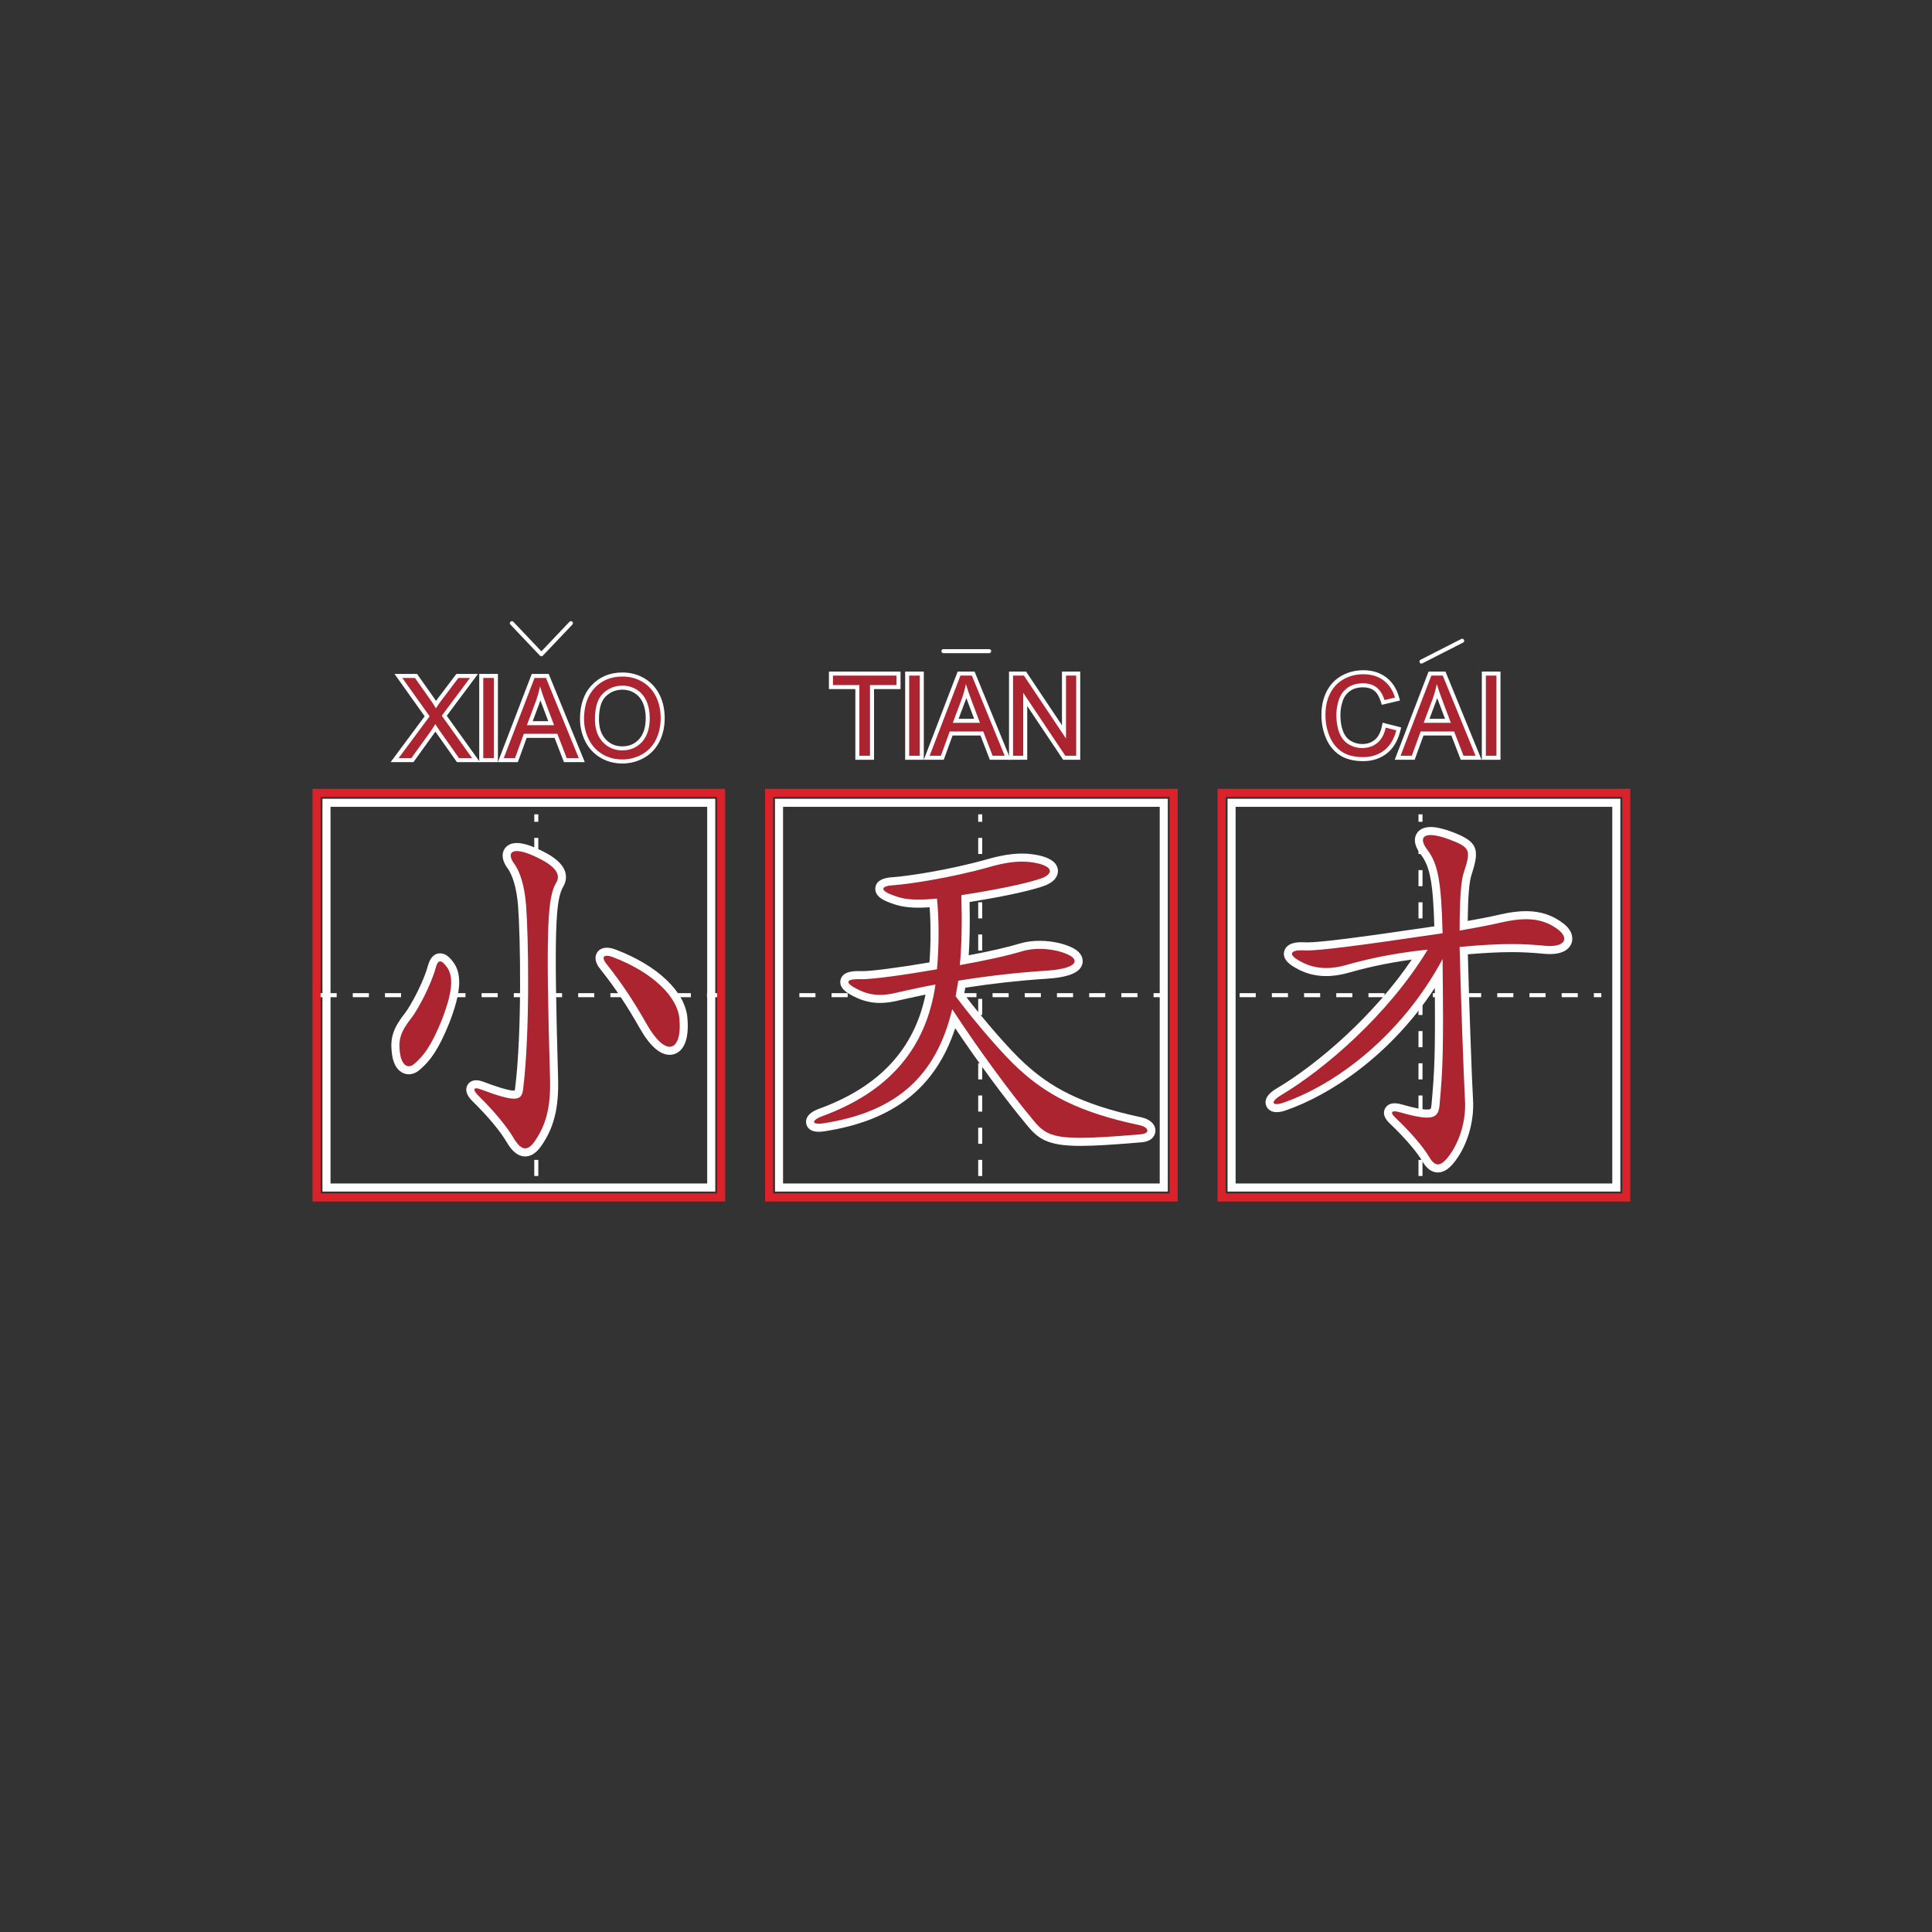 <?xml version="1.0" encoding="UTF-8" standalone="no"?>
<svg width="120px" height="120px" viewBox="0 0 120 120" version="1.1" xmlns="http://www.w3.org/2000/svg" xmlns:xlink="http://www.w3.org/1999/xlink" xmlns:sketch="http://www.bohemiancoding.com/sketch/ns">
    <rect x="0" y="0" width="120" height="120" fill="#333333" stroke="none"/>
    <!-- Generator: Sketch 3.3.2 (12043) - http://www.bohemiancoding.com/sketch -->
    <title>Mobile Portrait</title>
    <desc>Created with Sketch.</desc>
    <defs></defs>
    <g id="baby" stroke="none" stroke-width="1" fill="none" fill-rule="evenodd" sketch:type="MSPage">
        <g id="Mobile-Portrait" sketch:type="MSArtboardGroup">
            <g id="Imported-Layers" sketch:type="MSLayerGroup" transform="translate(19, 38)">
                <path d="M29.019,11.496 L53.65,11.496 L53.65,36.127 L29.019,36.127 L29.019,11.496 Z M28.519,36.627 L54.15,36.627 L54.15,10.996 L28.519,10.996 L28.519,36.627 Z" id="Fill-1" fill="#D9222A" sketch:type="MSShapeGroup"></path>
                <path d="M57.127,11.496 L81.76,11.496 L81.76,36.127 L57.127,36.127 L57.127,11.496 Z M56.627,36.627 L82.26,36.627 L82.26,10.996 L56.627,10.996 L56.627,36.627 Z" id="Fill-2" fill="#D9222A" sketch:type="MSShapeGroup"></path>
                <path d="M0.912,11.496 L25.543,11.496 L25.543,36.127 L0.912,36.127 L0.912,11.496 Z M0.412,36.627 L26.043,36.627 L26.043,10.996 L0.412,10.996 L0.412,36.627 Z" id="Fill-3" fill="#D9222A" sketch:type="MSShapeGroup"></path>
                <path d="M0.912,23.812 L25.543,23.812 M30.65,23.812 L53.115,23.812 M57.998,23.812 L80.461,23.812 M14.31,35.043 L14.31,12.579 M41.883,35.043 L41.883,12.579 M69.229,35.043 L69.229,12.579" id="Stroke-4" stroke="#FFFFFF" stroke-width="0.25" stroke-dasharray="1" sketch:type="MSShapeGroup"></path>
                <path d="M9.445,9.212 L8.153,7.383 C8.116,7.328 8.078,7.271 8.04,7.213 C7.981,7.308 7.935,7.377 7.904,7.422 L6.615,9.212 L5.512,9.212 L7.531,6.49 L5.746,3.983 L6.838,3.983 L7.778,5.312 C7.901,5.487 8.002,5.636 8.08,5.759 C8.167,5.627 8.265,5.492 8.372,5.354 L9.41,3.983 L10.438,3.983 L8.595,6.457 L10.567,9.212 L9.445,9.212" id="Fill-5" fill="#AB2430" sketch:type="MSShapeGroup"></path>
                <path d="M10.19,4.108 L8.44,6.455 L10.324,9.087 L9.51,9.087 L8.256,7.311 C8.186,7.209 8.113,7.098 8.039,6.978 C7.928,7.159 7.848,7.283 7.801,7.352 L6.551,9.087 L5.76,9.087 L7.686,6.492 L5.988,4.108 L6.773,4.108 L7.676,5.385 C7.863,5.65 7.998,5.853 8.076,5.996 C8.188,5.815 8.318,5.626 8.471,5.43 L9.473,4.108 L10.19,4.108 M10.688,3.858 L9.349,3.858 L9.273,3.957 L8.272,5.278 C8.206,5.363 8.143,5.448 8.082,5.534 C8.024,5.447 7.958,5.351 7.88,5.24 L6.977,3.964 L6.903,3.858 L5.504,3.858 L5.784,4.254 L7.377,6.489 L5.559,8.937 L5.263,9.337 L6.679,9.337 L6.754,9.233 L8.004,7.498 C8.015,7.481 8.027,7.462 8.042,7.44 C8.045,7.445 8.048,7.449 8.051,7.453 L9.306,9.231 L9.38,9.337 L10.811,9.337 L8.749,6.458 L10.688,3.858" id="Fill-6" fill="#FFFFFF" sketch:type="MSShapeGroup"></path>
                <path d="M10.891,3.983 L11.801,3.983 L11.801,9.212 L10.891,9.212 L10.891,3.983 Z" id="Fill-7" fill="#AB2430" sketch:type="MSShapeGroup"></path>
                <path d="M11.016,4.108 L11.676,4.108 L11.676,9.086 L11.016,9.086 L11.016,4.108 Z M10.766,9.337 L11.926,9.337 L11.926,3.858 L10.766,3.858 L10.766,9.337 Z" id="Fill-8" fill="#FFFFFF" sketch:type="MSShapeGroup"></path>
                <path d="M16.113,9.212 L15.531,7.704 L13.625,7.704 L13.076,9.212 L12.107,9.212 L14.115,3.983 L14.996,3.983 L17.136,9.212 L16.113,9.212 L16.113,9.212 Z M15.233,6.917 L14.777,5.708 C14.693,5.484 14.62,5.281 14.559,5.1 C14.51,5.278 14.453,5.454 14.391,5.625 L13.907,6.917 L15.233,6.917 L15.233,6.917 Z" id="Fill-9" fill="#AB2430" sketch:type="MSShapeGroup"></path>
                <path d="M14.912,4.108 L16.949,9.087 L16.199,9.087 L15.617,7.579 L13.537,7.579 L12.988,9.087 L12.289,9.087 L14.201,4.108 L14.912,4.108 L14.912,4.108 Z M13.727,7.042 L15.414,7.042 L14.895,5.664 C14.736,5.245 14.619,4.901 14.541,4.631 C14.477,4.951 14.389,5.267 14.273,5.582 L13.727,7.042 L13.727,7.042 Z M15.08,3.858 L14.029,3.858 L12.056,8.997 L11.925,9.337 L13.163,9.337 L13.224,9.173 L13.712,7.829 L15.445,7.829 L15.966,9.177 L16.027,9.337 L17.321,9.337 L17.181,8.992 L15.08,3.858 L15.08,3.858 Z M14.087,6.792 L14.508,5.67 C14.528,5.613 14.548,5.557 14.567,5.5 C14.597,5.581 14.628,5.666 14.66,5.752 L15.053,6.792 L14.087,6.792 L14.087,6.792 Z" id="Fill-10" fill="#FFFFFF" sketch:type="MSShapeGroup"></path>
                <path d="M19.656,9.297 C19.166,9.297 18.721,9.177 18.333,8.938 C17.944,8.7 17.647,8.371 17.448,7.96 C17.251,7.555 17.15,7.118 17.15,6.662 C17.15,5.806 17.386,5.124 17.851,4.636 C18.315,4.144 18.923,3.895 19.658,3.895 C20.141,3.895 20.58,4.012 20.965,4.242 C21.352,4.474 21.652,4.8 21.856,5.212 C22.058,5.618 22.16,6.087 22.16,6.603 C22.16,7.127 22.053,7.602 21.842,8.017 C21.627,8.434 21.319,8.756 20.924,8.973 C20.532,9.187 20.106,9.297 19.656,9.297 L19.656,9.297 Z M19.662,4.712 C19.23,4.712 18.854,4.862 18.543,5.159 C18.234,5.452 18.078,5.962 18.078,6.673 C18.078,7.235 18.23,7.684 18.529,8.005 C18.825,8.321 19.203,8.482 19.652,8.482 C20.11,8.482 20.491,8.32 20.782,8 C21.081,7.675 21.233,7.204 21.233,6.602 C21.233,6.219 21.166,5.878 21.036,5.591 C20.911,5.313 20.725,5.095 20.483,4.941 C20.238,4.789 19.963,4.712 19.662,4.712 L19.662,4.712 Z" id="Fill-11" fill="#AB2430" sketch:type="MSShapeGroup"></path>
                <path d="M19.658,4.021 C20.117,4.021 20.533,4.13 20.9,4.35 C21.27,4.569 21.551,4.876 21.744,5.267 C21.94,5.661 22.035,6.105 22.035,6.603 C22.035,7.109 21.934,7.561 21.731,7.96 C21.525,8.358 21.236,8.658 20.863,8.863 C20.49,9.068 20.088,9.172 19.656,9.172 C19.188,9.172 18.768,9.059 18.398,8.832 C18.029,8.605 17.75,8.297 17.561,7.905 C17.369,7.513 17.275,7.099 17.275,6.662 C17.275,5.836 17.496,5.189 17.941,4.722 C18.383,4.255 18.957,4.021 19.658,4.021 L19.658,4.021 Z M19.652,8.607 C20.147,8.607 20.557,8.434 20.875,8.084 C21.195,7.735 21.357,7.241 21.357,6.602 C21.357,6.196 21.287,5.842 21.15,5.539 C21.014,5.237 20.812,5.003 20.549,4.836 C20.285,4.671 19.99,4.587 19.662,4.587 C19.195,4.587 18.793,4.747 18.457,5.068 C18.121,5.388 17.953,5.923 17.953,6.673 C17.953,7.272 18.115,7.744 18.438,8.09 C18.76,8.434 19.166,8.607 19.652,8.607 L19.652,8.607 Z M19.658,3.77 C18.888,3.77 18.249,4.033 17.76,4.55 C17.273,5.061 17.025,5.772 17.025,6.662 C17.025,7.137 17.13,7.592 17.336,8.015 C17.545,8.447 17.858,8.794 18.268,9.045 C18.675,9.295 19.143,9.422 19.656,9.422 C20.127,9.422 20.574,9.308 20.983,9.082 C21.4,8.853 21.727,8.514 21.953,8.074 C22.174,7.642 22.285,7.146 22.285,6.603 C22.285,6.067 22.179,5.58 21.968,5.156 C21.754,4.723 21.438,4.378 21.028,4.135 C20.625,3.893 20.163,3.77 19.658,3.77 L19.658,3.77 Z M19.652,8.357 C19.233,8.357 18.896,8.214 18.62,7.919 C18.34,7.618 18.203,7.211 18.203,6.673 C18.203,5.997 18.347,5.519 18.629,5.25 C18.92,4.972 19.258,4.837 19.662,4.837 C19.942,4.837 20.19,4.906 20.416,5.048 C20.64,5.189 20.806,5.384 20.923,5.642 C21.045,5.914 21.107,6.236 21.107,6.602 C21.107,7.172 20.967,7.614 20.691,7.915 C20.42,8.213 20.08,8.357 19.652,8.357 L19.652,8.357 Z" id="Fill-12" fill="#FFFFFF" sketch:type="MSShapeGroup"></path>
                <path d="M12.793,0.706 L14.627,2.637 M14.627,2.637 L16.461,0.706" id="Stroke-13" stroke="#FFFFFF" stroke-width="0.25" stroke-linecap="round" sketch:type="MSShapeGroup"></path>
                <path d="M34.252,9.066 L34.252,4.676 L32.611,4.676 L32.611,3.838 L36.809,3.838 L36.809,4.676 L35.162,4.676 L35.162,9.066 L34.252,9.066" id="Fill-14" fill="#AB2430" sketch:type="MSShapeGroup"></path>
                <path d="M36.684,3.963 L36.684,4.551 L35.037,4.551 L35.037,8.941 L34.377,8.941 L34.377,4.551 L32.736,4.551 L32.736,3.963 L36.684,3.963 M36.934,3.713 L32.486,3.713 L32.486,4.801 L34.127,4.801 L34.127,9.191 L35.287,9.191 L35.287,4.801 L36.934,4.801 L36.934,3.713" id="Fill-15" fill="#FFFFFF" sketch:type="MSShapeGroup"></path>
                <path d="M37.346,3.838 L38.254,3.838 L38.254,9.067 L37.346,9.067 L37.346,3.838 Z" id="Fill-16" fill="#AB2430" sketch:type="MSShapeGroup"></path>
                <path d="M37.471,3.963 L38.129,3.963 L38.129,8.941 L37.471,8.941 L37.471,3.963 Z M37.221,9.191 L38.379,9.191 L38.379,3.712 L37.221,3.712 L37.221,9.191 Z" id="Fill-17" fill="#FFFFFF" sketch:type="MSShapeGroup"></path>
                <path d="M42.566,9.066 L41.986,7.559 L40.078,7.559 L39.529,9.066 L38.561,9.066 L40.568,3.838 L41.449,3.838 L43.589,9.066 L42.566,9.066 L42.566,9.066 Z M41.687,6.771 L41.231,5.562 C41.147,5.339 41.073,5.136 41.012,4.954 C40.963,5.134 40.906,5.31 40.844,5.48 L40.36,6.771 L41.687,6.771 L41.687,6.771 Z" id="Fill-18" fill="#AB2430" sketch:type="MSShapeGroup"></path>
                <path d="M41.365,3.963 L43.402,8.941 L42.652,8.941 L42.072,7.434 L39.99,7.434 L39.441,8.941 L38.742,8.941 L40.654,3.963 L41.365,3.963 L41.365,3.963 Z M40.18,6.896 L41.867,6.896 L41.348,5.519 C41.19,5.1 41.072,4.756 40.994,4.486 C40.93,4.806 40.842,5.123 40.727,5.437 L40.18,6.896 L40.18,6.896 Z M41.533,3.713 L40.482,3.713 L38.509,8.852 L38.378,9.191 L39.616,9.191 L39.677,9.027 L40.165,7.684 L41.9,7.684 L42.481,9.191 L43.774,9.191 L43.634,8.847 L41.533,3.713 L41.533,3.713 Z M40.54,6.646 L40.961,5.525 C40.981,5.469 41.001,5.412 41.021,5.355 C41.05,5.436 41.081,5.521 41.113,5.607 L41.506,6.646 L40.54,6.646 L40.54,6.646 Z" id="Fill-19" fill="#FFFFFF" sketch:type="MSShapeGroup"></path>
                <path d="M47.102,9.066 L44.678,5.442 L44.678,9.066 L43.797,9.066 L43.797,3.838 L44.664,3.838 L47.086,7.46 L47.086,3.838 L47.969,3.838 L47.969,9.066 L47.102,9.066" id="Fill-20" fill="#AB2430" sketch:type="MSShapeGroup"></path>
                <path d="M47.844,3.963 L47.844,8.941 L47.168,8.941 L44.553,5.03 L44.553,8.941 L43.922,8.941 L43.922,3.963 L44.598,3.963 L47.211,7.872 L47.211,3.963 L47.844,3.963 M48.094,3.713 L46.961,3.713 L46.961,7.048 L44.806,3.824 L44.732,3.713 L43.672,3.713 L43.672,9.191 L44.803,9.191 L44.803,5.853 L46.96,9.08 L47.034,9.191 L48.094,9.191 L48.094,3.713" id="Fill-21" fill="#FFFFFF" sketch:type="MSShapeGroup"></path>
                <path d="M39.598,2.444 L42.438,2.444" id="Stroke-22" stroke="#FFFFFF" stroke-width="0.25" stroke-linecap="round" sketch:type="MSShapeGroup"></path>
                <path d="M65.666,9.151 C65.108,9.151 64.645,9.034 64.287,8.803 C63.932,8.572 63.658,8.234 63.475,7.799 C63.293,7.371 63.201,6.905 63.201,6.415 C63.201,5.88 63.306,5.403 63.512,5.001 C63.723,4.593 64.024,4.28 64.409,4.07 C64.792,3.86 65.218,3.754 65.676,3.754 C66.201,3.754 66.649,3.89 67.007,4.158 C67.369,4.429 67.623,4.81 67.763,5.293 L67.799,5.42 L66.91,5.629 L66.875,5.519 C66.769,5.185 66.614,4.939 66.417,4.789 C66.22,4.642 65.965,4.566 65.662,4.566 C65.307,4.566 65.009,4.651 64.776,4.818 C64.542,4.986 64.375,5.214 64.28,5.495 C64.18,5.79 64.129,6.099 64.129,6.411 C64.129,6.817 64.189,7.175 64.308,7.475 C64.42,7.763 64.596,7.98 64.83,8.121 C65.069,8.265 65.332,8.338 65.611,8.338 C65.948,8.338 66.236,8.24 66.469,8.047 C66.702,7.853 66.862,7.558 66.946,7.169 L66.974,7.042 L67.878,7.271 L67.848,7.393 C67.704,7.96 67.44,8.398 67.06,8.698 C66.68,8.999 66.21,9.151 65.666,9.151" id="Fill-23" fill="#AB2430" sketch:type="MSShapeGroup"></path>
                <path d="M65.676,3.879 C66.174,3.879 66.594,4.005 66.932,4.258 C67.271,4.512 67.51,4.868 67.643,5.328 L66.994,5.48 C66.879,5.119 66.711,4.855 66.492,4.689 C66.272,4.524 65.994,4.441 65.662,4.441 C65.279,4.441 64.959,4.533 64.703,4.717 C64.447,4.9 64.266,5.147 64.162,5.455 C64.057,5.765 64.004,6.083 64.004,6.411 C64.004,6.836 64.066,7.205 64.191,7.52 C64.314,7.836 64.506,8.072 64.766,8.228 C65.025,8.385 65.309,8.463 65.611,8.463 C65.981,8.463 66.293,8.355 66.549,8.143 C66.805,7.931 66.979,7.614 67.068,7.195 L67.727,7.362 C67.59,7.903 67.342,8.316 66.982,8.6 C66.623,8.884 66.186,9.026 65.666,9.026 C65.129,9.026 64.693,8.917 64.356,8.698 C64.02,8.48 63.764,8.163 63.59,7.75 C63.414,7.336 63.326,6.891 63.326,6.415 C63.326,5.896 63.426,5.443 63.623,5.058 C63.822,4.672 64.104,4.379 64.469,4.18 C64.836,3.978 65.238,3.879 65.676,3.879 M65.676,3.629 C65.196,3.629 64.75,3.74 64.349,3.961 C63.942,4.183 63.623,4.513 63.4,4.943 C63.186,5.364 63.076,5.859 63.076,6.415 C63.076,6.923 63.172,7.404 63.359,7.848 C63.553,8.307 63.842,8.663 64.22,8.908 C64.597,9.152 65.084,9.276 65.666,9.276 C66.239,9.276 66.734,9.114 67.138,8.796 C67.539,8.479 67.818,8.018 67.969,7.424 L68.03,7.182 L67.788,7.12 L67.13,6.953 L66.878,6.889 L66.824,7.142 C66.746,7.504 66.601,7.775 66.39,7.95 C66.177,8.127 65.922,8.213 65.611,8.213 C65.355,8.213 65.113,8.146 64.895,8.015 C64.682,7.887 64.527,7.695 64.424,7.43 C64.311,7.144 64.254,6.802 64.254,6.411 C64.254,6.112 64.303,5.817 64.399,5.535 C64.485,5.279 64.637,5.072 64.849,4.92 C65.061,4.769 65.334,4.691 65.662,4.691 C65.938,4.691 66.166,4.758 66.343,4.89 C66.518,5.022 66.657,5.247 66.756,5.557 L66.826,5.776 L67.051,5.724 L67.699,5.571 L67.956,5.512 L67.883,5.259 C67.735,4.749 67.466,4.345 67.081,4.058 C66.701,3.773 66.229,3.629 65.676,3.629" id="Fill-24" fill="#FFFFFF" sketch:type="MSShapeGroup"></path>
                <path d="M71.814,9.066 L71.234,7.559 L69.326,7.559 L68.779,9.066 L67.811,9.066 L69.816,3.838 L70.697,3.838 L72.837,9.066 L71.814,9.066 L71.814,9.066 Z M70.935,6.771 L70.479,5.562 C70.395,5.339 70.321,5.137 70.26,4.956 C70.212,5.131 70.156,5.307 70.092,5.48 L69.608,6.771 L70.935,6.771 L70.935,6.771 Z" id="Fill-25" fill="#AB2430" sketch:type="MSShapeGroup"></path>
                <path d="M70.613,3.963 L72.65,8.941 L71.9,8.941 L71.32,7.434 L69.238,7.434 L68.691,8.941 L67.992,8.941 L69.902,3.963 L70.613,3.963 L70.613,3.963 Z M69.428,6.896 L71.115,6.896 L70.596,5.519 C70.438,5.1 70.32,4.756 70.242,4.486 C70.18,4.806 70.09,5.123 69.975,5.437 L69.428,6.896 L69.428,6.896 Z M70.781,3.713 L69.731,3.713 L69.669,3.873 L67.759,8.852 L67.629,9.191 L68.867,9.191 L68.927,9.026 L69.414,7.684 L71.149,7.684 L71.667,9.031 L71.729,9.191 L73.022,9.191 L72.882,8.847 L70.781,3.713 L70.781,3.713 Z M69.788,6.646 L70.209,5.525 C70.23,5.469 70.249,5.412 70.269,5.355 C70.298,5.436 70.329,5.521 70.361,5.607 L70.754,6.646 L69.788,6.646 L69.788,6.646 Z" id="Fill-26" fill="#FFFFFF" sketch:type="MSShapeGroup"></path>
                <path d="M73.164,3.838 L74.072,3.838 L74.072,9.067 L73.164,9.067 L73.164,3.838 Z" id="Fill-27" fill="#AB2430" sketch:type="MSShapeGroup"></path>
                <path d="M73.289,3.963 L73.947,3.963 L73.947,8.941 L73.289,8.941 L73.289,3.963 Z M73.039,9.191 L74.197,9.191 L74.197,3.712 L73.039,3.712 L73.039,9.191 Z" id="Fill-28" fill="#FFFFFF" sketch:type="MSShapeGroup"></path>
                <path d="M69.289,3.09 L71.818,1.8" id="Stroke-29" stroke="#FFFFFF" stroke-width="0.25" stroke-linecap="round" sketch:type="MSShapeGroup"></path>
                <path d="M1.529,12.113 L24.925,12.113 L24.925,35.509 L1.529,35.509 L1.529,12.113 Z M1.029,36.01 L25.426,36.01 L25.426,11.613 L1.029,11.613 L1.029,36.01 Z" id="Fill-30" fill="#FFFFFF" sketch:type="MSShapeGroup"></path>
                <path d="M29.637,12.113 L53.033,12.113 L53.033,35.509 L29.637,35.509 L29.637,12.113 Z M29.137,36.01 L53.533,36.01 L53.533,11.613 L29.137,11.613 L29.137,36.01 Z" id="Fill-31" fill="#FFFFFF" sketch:type="MSShapeGroup"></path>
                <path d="M57.746,12.113 L81.142,12.113 L81.142,35.509 L57.746,35.509 L57.746,12.113 Z M57.246,36.01 L81.643,36.01 L81.643,11.613 L57.246,11.613 L57.246,36.01 Z" id="Fill-32" fill="#FFFFFF" sketch:type="MSShapeGroup"></path>
                <path d="M13.62,33.579 C13.201,33.579 12.898,33.16 12.705,32.845 C12.291,32.129 11.485,31.159 10.548,30.247 C10.258,29.956 10.16,29.735 10.237,29.55 C10.263,29.488 10.347,29.346 10.577,29.346 C10.691,29.346 10.84,29.383 11.028,29.458 C12.009,29.825 12.594,29.99 12.92,29.99 C13.135,29.99 13.198,29.949 13.238,29.656 C13.682,26.161 13.571,20.078 13.427,18.252 C13.339,17.126 13.08,16.234 12.699,15.742 C12.41,15.317 12.448,15.048 12.529,14.894 C12.598,14.766 12.752,14.612 13.1,14.612 C13.44,14.612 13.917,14.762 14.519,15.057 C15.293,15.429 15.733,15.811 15.863,16.223 C15.937,16.453 15.909,16.692 15.784,16.915 C15.258,17.783 15.139,19.559 15.414,28.975 C15.463,30.757 15.177,31.929 14.425,33.02 C14.255,33.262 13.988,33.579 13.62,33.579 L13.62,33.579 Z M6.392,28.476 C5.967,28.476 5.666,28.066 5.586,27.381 C5.481,26.479 5.662,25.95 6.394,25.022 C6.775,24.509 7.542,23.062 7.815,22.064 C7.859,21.901 7.978,21.463 8.338,21.463 C8.545,21.463 8.74,21.612 8.99,21.962 C9.445,22.647 9.354,23.677 8.689,25.41 C8.016,27.085 7.512,27.737 6.917,28.248 C6.751,28.397 6.572,28.476 6.392,28.476 L6.392,28.476 Z M22.596,27.266 C22.087,27.266 21.517,26.734 20.946,25.727 C20.15,24.322 19.399,23.195 18.511,22.075 C18.354,21.885 18.154,21.597 18.275,21.34 C18.315,21.255 18.423,21.113 18.69,21.113 C18.821,21.113 18.977,21.146 19.151,21.214 C21.62,22.15 23.307,23.726 23.446,25.227 C23.523,26.086 23.409,26.709 23.115,27.03 C22.975,27.184 22.795,27.266 22.596,27.266 L22.596,27.266 Z" id="Fill-33" fill="#AB2430" sketch:type="MSShapeGroup"></path>
                <path d="M13.1,14.861 C13.373,14.861 13.803,14.983 14.408,15.281 C15.684,15.895 15.777,16.416 15.566,16.793 C15.022,17.69 14.881,19.297 15.164,28.981 C15.211,30.683 14.951,31.815 14.219,32.879 C14.009,33.176 13.815,33.329 13.619,33.329 C13.397,33.329 13.171,33.129 12.918,32.715 C12.494,31.981 11.668,30.988 10.723,30.068 C10.45,29.795 10.375,29.596 10.577,29.596 C10.654,29.596 10.773,29.625 10.935,29.69 C11.942,30.067 12.55,30.24 12.92,30.24 C13.315,30.24 13.438,30.044 13.486,29.69 C13.935,26.148 13.819,20.03 13.676,18.232 C13.58,17.006 13.299,16.108 12.896,15.589 C12.619,15.18 12.656,14.861 13.1,14.861 L13.1,14.861 Z M18.69,21.363 C18.789,21.363 18.918,21.392 19.063,21.447 C21.613,22.415 23.076,23.949 23.197,25.25 C23.3,26.382 23.044,27.016 22.596,27.016 C22.222,27.016 21.712,26.572 21.164,25.604 C20.361,24.186 19.606,23.053 18.707,21.92 C18.389,21.534 18.451,21.363 18.69,21.363 L18.69,21.363 Z M8.338,21.713 C8.45,21.713 8.594,21.837 8.787,22.107 C9.211,22.746 9.045,23.784 8.455,25.32 C7.772,27.021 7.273,27.612 6.754,28.059 C6.629,28.171 6.506,28.226 6.392,28.226 C6.119,28.226 5.9,27.916 5.834,27.351 C5.74,26.548 5.881,26.076 6.59,25.177 C6.992,24.637 7.772,23.17 8.057,22.131 C8.129,21.861 8.215,21.713 8.338,21.713 L8.338,21.713 Z M13.1,14.361 L13.1,14.361 C12.602,14.361 12.391,14.622 12.309,14.777 C12.195,14.991 12.133,15.354 12.482,15.869 C12.854,16.35 13.093,17.193 13.178,18.271 C13.321,20.09 13.432,26.146 12.99,29.628 C12.983,29.681 12.975,29.716 12.969,29.738 C12.956,29.739 12.94,29.74 12.92,29.74 C12.538,29.74 11.705,29.444 11.111,29.223 C10.899,29.137 10.727,29.096 10.577,29.096 C10.266,29.096 10.078,29.28 10.006,29.453 C9.829,29.881 10.221,30.273 10.369,30.422 C11.296,31.324 12.085,32.272 12.486,32.965 C12.715,33.342 13.075,33.829 13.619,33.829 C14.16,33.829 14.512,33.331 14.627,33.167 C15.415,32.023 15.715,30.808 15.664,28.968 C15.393,19.686 15.508,17.852 15.994,17.053 C16.162,16.753 16.196,16.445 16.102,16.147 C15.949,15.666 15.467,15.235 14.625,14.831 C13.984,14.516 13.484,14.361 13.1,14.361 L13.1,14.361 Z M18.69,20.863 L18.69,20.863 C18.27,20.863 18.102,21.122 18.05,21.233 C17.847,21.664 18.204,22.096 18.321,22.238 C19.195,23.34 19.94,24.457 20.729,25.851 C21.354,26.956 21.983,27.516 22.596,27.516 C22.863,27.516 23.113,27.403 23.3,27.199 C23.648,26.819 23.78,26.148 23.695,25.205 C23.544,23.584 21.837,21.965 19.24,20.979 C19.037,20.902 18.852,20.863 18.69,20.863 L18.69,20.863 Z M8.338,21.213 L8.338,21.213 C7.971,21.213 7.714,21.479 7.574,22.001 C7.309,22.969 6.565,24.374 6.189,24.878 C5.425,25.847 5.225,26.44 5.337,27.409 C5.481,28.631 6.181,28.726 6.392,28.726 C6.56,28.726 6.817,28.674 7.088,28.431 C7.703,27.902 8.229,27.225 8.919,25.507 C9.62,23.682 9.704,22.585 9.204,21.831 C8.981,21.518 8.712,21.213 8.338,21.213 L8.338,21.213 Z" id="Fill-34" fill="#FFFFFF" sketch:type="MSShapeGroup"></path>
                <path d="M48.103,32.923 C46.141,32.923 45.623,32.533 44.91,31.645 C43.516,29.965 41.757,27.567 40.244,25.291 C39.123,29.252 36.612,31.335 32.175,32.018 C32.043,32.038 31.935,32.046 31.846,32.046 C31.457,32.046 31.345,31.88 31.319,31.74 C31.277,31.499 31.494,31.276 31.933,31.113 C35.908,29.669 38.158,27.163 38.801,23.461 C38.207,23.574 37.673,23.692 37.244,23.788 L36.889,23.866 C36.432,23.985 36.025,24.045 35.658,24.045 C35.145,24.045 34.674,23.93 34.176,23.682 C33.755,23.472 33.377,23.234 33.451,22.917 C33.524,22.608 33.946,22.566 34.349,22.566 C34.349,22.566 34.485,22.568 34.487,22.568 C35.18,22.568 36.971,22.333 38.965,21.991 C39.071,20.686 39.073,19.258 38.972,18.084 C38.62,18.114 38.317,18.128 38.051,18.128 C37.401,18.128 36.913,18.046 36.416,17.854 C36.023,17.717 35.569,17.511 35.618,17.16 C35.666,16.82 36.126,16.755 36.468,16.734 C37.315,16.673 39.883,16.316 42.391,15.609 C43.195,15.379 43.878,15.267 44.479,15.267 C44.85,15.267 45.204,15.309 45.564,15.394 C46.143,15.54 46.442,15.771 46.459,16.081 C46.47,16.285 46.356,16.575 45.756,16.794 C44.71,17.159 42.639,17.553 40.967,17.812 C41.005,19.334 40.98,20.645 40.896,21.641 C42.444,21.353 43.644,21.081 44.464,20.83 C44.798,20.734 45.169,20.686 45.57,20.686 C46.237,20.686 46.933,20.825 47.431,21.058 C47.987,21.31 48.022,21.617 47.991,21.777 C47.909,22.22 47.225,22.472 45.898,22.549 C44.249,22.654 42.425,22.86 40.74,23.131 C40.722,23.237 40.639,23.691 40.619,23.815 C41.87,25.473 43.537,27.389 44.445,28.209 C46.031,29.667 47.896,30.809 51.841,31.645 C52.27,31.735 52.534,31.975 52.515,32.252 C52.506,32.374 52.424,32.664 51.852,32.704 C50.053,32.857 48.93,32.923 48.103,32.923" id="Fill-35" fill="#AB2430" sketch:type="MSShapeGroup"></path>
                <path d="M44.479,15.517 C44.856,15.517 45.189,15.561 45.506,15.638 C46.451,15.876 46.381,16.3 45.67,16.56 C44.654,16.914 42.578,17.315 40.711,17.599 C40.758,19.252 40.736,20.811 40.615,21.946 C42.057,21.685 43.523,21.38 44.537,21.069 C44.858,20.978 45.213,20.935 45.57,20.935 C46.217,20.935 46.869,21.071 47.324,21.284 C48.104,21.637 47.914,22.182 45.883,22.299 C44.018,22.419 42.106,22.653 40.522,22.913 C40.473,23.244 40.404,23.553 40.356,23.882 C41.561,25.487 43.309,27.518 44.277,28.394 C46.025,30.001 48.008,31.088 51.789,31.889 C52.356,32.01 52.473,32.41 51.834,32.455 C50.168,32.597 48.979,32.673 48.103,32.673 C46.197,32.673 45.768,32.313 45.105,31.488 C43.733,29.834 41.844,27.283 40.144,24.685 C39.152,28.796 36.742,31.062 32.137,31.771 C32.021,31.788 31.925,31.796 31.846,31.796 C31.378,31.796 31.535,31.528 32.019,31.348 C36.244,29.812 38.535,27.095 39.104,23.15 C38.184,23.315 37.379,23.504 36.836,23.622 C36.389,23.738 36.006,23.795 35.658,23.795 C35.16,23.795 34.732,23.68 34.287,23.458 C33.432,23.031 33.541,22.816 34.349,22.816 C34.389,22.816 34.431,22.817 34.475,22.818 C34.5,22.819 34.528,22.82 34.56,22.82 C35.221,22.82 37.121,22.565 39.197,22.205 C39.34,20.622 39.319,18.994 39.197,17.812 C38.746,17.857 38.371,17.878 38.051,17.878 C37.365,17.878 36.925,17.783 36.506,17.621 C35.633,17.315 35.678,17.031 36.482,16.984 C37.449,16.914 40.025,16.536 42.459,15.85 C43.285,15.612 43.929,15.517 44.479,15.517 M44.479,15.017 C43.854,15.017 43.148,15.132 42.321,15.369 C39.834,16.07 37.289,16.425 36.446,16.485 C36.206,16.5 35.452,16.544 35.371,17.125 C35.287,17.724 36.053,17.992 36.341,18.093 C36.854,18.291 37.369,18.378 38.051,18.378 C38.261,18.378 38.49,18.369 38.742,18.353 C38.818,19.403 38.815,20.63 38.731,21.777 C36.821,22.101 35.139,22.32 34.56,22.32 L34.497,22.318 L34.349,22.316 C34.046,22.316 33.336,22.316 33.208,22.859 C33.078,23.413 33.719,23.733 34.063,23.905 C34.598,24.171 35.105,24.295 35.658,24.295 C36.047,24.295 36.474,24.232 36.962,24.105 L37.299,24.032 C37.644,23.955 38.044,23.866 38.486,23.777 C37.778,27.187 35.601,29.515 31.849,30.878 C31.083,31.163 31.035,31.568 31.074,31.784 C31.102,31.938 31.232,32.296 31.846,32.296 C31.944,32.296 32.065,32.287 32.209,32.267 C36.505,31.604 39.111,29.56 40.329,25.867 C41.777,28.016 43.408,30.226 44.721,31.808 C45.463,32.733 46.041,33.173 48.103,33.173 C48.937,33.173 50.066,33.107 51.876,32.953 C52.658,32.898 52.754,32.416 52.764,32.269 C52.793,31.86 52.451,31.519 51.894,31.399 C48.003,30.576 46.171,29.455 44.615,28.026 C43.746,27.239 42.102,25.353 40.883,23.751 C40.898,23.664 40.914,23.578 40.93,23.492 C40.939,23.445 40.947,23.397 40.955,23.35 C42.583,23.095 44.33,22.9 45.915,22.798 C47.391,22.713 48.13,22.403 48.237,21.823 C48.272,21.636 48.272,21.164 47.53,20.828 C47.008,20.584 46.273,20.436 45.57,20.436 C45.146,20.436 44.751,20.487 44.398,20.589 C43.638,20.822 42.555,21.072 41.169,21.335 C41.231,20.429 41.249,19.305 41.222,18.025 C42.353,17.845 44.632,17.451 45.835,17.031 C46.624,16.743 46.721,16.305 46.709,16.068 C46.687,15.636 46.322,15.328 45.628,15.152 C45.243,15.061 44.869,15.017 44.479,15.017" id="Fill-36" fill="#FFFFFF" sketch:type="MSShapeGroup"></path>
                <path d="M70.311,34.573 C69.932,34.573 69.685,34.22 69.531,33.954 C69.178,33.358 68.398,32.456 67.498,31.602 C67.342,31.457 67.141,31.234 67.233,30.998 C67.266,30.915 67.359,30.776 67.621,30.776 C67.734,30.776 67.873,30.801 68.045,30.852 C68.792,31.066 69.295,31.166 69.628,31.166 C70.018,31.166 70.122,31.064 70.161,30.644 C70.362,28.442 70.411,27.323 70.36,22.501 C67.637,27.065 63.67,29.74 60.757,30.739 C60.58,30.799 60.426,30.828 60.298,30.828 C59.978,30.828 59.892,30.642 59.869,30.561 C59.804,30.325 59.987,30.08 60.43,29.814 C63.132,28.211 66.828,24.985 69.193,21.287 C67.14,21.531 65.697,21.892 64.549,22.216 C64.134,22.323 63.74,22.376 63.373,22.376 C62.718,22.376 62.127,22.215 61.566,21.883 C61.409,21.798 60.911,21.525 61.007,21.148 C61.071,20.899 61.348,20.773 61.831,20.773 C61.889,20.773 62.118,20.784 62.182,20.784 C63.03,20.784 65.401,20.484 70.345,19.752 C70.271,16.845 70.069,15.756 69.478,14.964 C69.156,14.552 69.057,14.207 69.185,13.944 C69.258,13.795 69.434,13.617 69.859,13.617 C70.171,13.617 70.583,13.711 71.085,13.896 C72.539,14.45 72.669,14.737 72.157,16.265 C72,16.74 71.919,17.801 71.911,19.501 L72.099,19.467 C72.772,19.346 73.535,19.208 74.251,19.04 C74.836,18.907 75.338,18.843 75.785,18.843 C76.628,18.843 77.338,19.077 77.955,19.559 C78.327,19.851 78.482,20.19 78.378,20.491 C78.312,20.685 78.078,21.009 77.264,21.009 C77.16,21.009 77.049,21.003 76.928,20.992 C76.169,20.919 75.56,20.888 74.888,20.888 C74.064,20.888 73.114,20.938 71.915,21.045 C71.972,23.486 72.171,29.167 72.242,30.295 C72.333,31.674 71.864,33.182 71.047,34.135 C70.787,34.434 70.554,34.573 70.311,34.573" id="Fill-37" fill="#AB2430" sketch:type="MSShapeGroup"></path>
                <path d="M69.859,13.867 C70.127,13.867 70.507,13.949 70.998,14.131 C72.301,14.627 72.395,14.77 71.92,16.186 C71.779,16.611 71.66,17.51 71.66,19.801 C72.439,19.657 73.41,19.494 74.309,19.283 C74.848,19.161 75.336,19.093 75.785,19.093 C76.553,19.093 77.206,19.291 77.801,19.756 C78.402,20.228 78.261,20.759 77.264,20.759 C77.167,20.759 77.064,20.754 76.951,20.743 C76.276,20.678 75.639,20.638 74.888,20.638 C74.033,20.638 73.031,20.69 71.66,20.817 C71.709,23.155 71.92,29.157 71.992,30.31 C72.086,31.729 71.566,33.145 70.857,33.972 C70.649,34.212 70.472,34.323 70.311,34.323 C70.108,34.323 69.931,34.146 69.748,33.829 C69.371,33.194 68.566,32.271 67.67,31.421 C67.41,31.18 67.392,31.026 67.621,31.026 C67.705,31.026 67.823,31.047 67.975,31.092 C68.738,31.311 69.265,31.416 69.628,31.416 C70.198,31.416 70.365,31.156 70.41,30.668 C70.621,28.352 70.668,27.264 70.6,21.571 C68.047,26.32 63.984,29.368 60.676,30.503 C60.521,30.555 60.393,30.578 60.297,30.578 C60.001,30.578 60.023,30.35 60.559,30.029 C63.229,28.444 67.221,25.045 69.678,20.981 C67.197,21.24 65.568,21.668 64.481,21.976 C64.088,22.076 63.721,22.126 63.373,22.126 C62.757,22.126 62.205,21.971 61.693,21.668 C61.014,21.297 61.147,21.023 61.831,21.023 C61.884,21.023 61.941,21.025 62,21.028 C62.052,21.032 62.111,21.034 62.182,21.034 C63.006,21.034 65.177,20.771 70.6,19.967 C70.527,16.778 70.314,15.666 69.678,14.814 C69.228,14.237 69.291,13.867 69.859,13.867 M69.859,13.367 C69.275,13.367 69.046,13.66 68.96,13.834 C68.786,14.19 68.896,14.624 69.283,15.122 C69.818,15.838 70.012,16.857 70.089,19.537 C65.308,20.244 63.005,20.534 62.182,20.534 C62.125,20.534 62.076,20.532 62.034,20.529 C61.959,20.525 61.893,20.523 61.831,20.523 C61.068,20.523 60.831,20.83 60.765,21.087 C60.669,21.461 60.9,21.805 61.453,22.106 C62.039,22.453 62.672,22.626 63.373,22.626 C63.762,22.626 64.176,22.57 64.605,22.46 C65.651,22.164 66.93,21.842 68.686,21.603 C66.34,25.077 62.868,28.077 60.304,29.6 C60.099,29.723 59.48,30.093 59.628,30.629 C59.689,30.846 59.896,31.078 60.297,31.078 C60.453,31.078 60.633,31.044 60.834,30.977 C63.634,30.017 67.387,27.538 70.118,23.359 C70.154,27.457 70.1,28.566 69.912,30.623 C69.893,30.838 69.853,30.882 69.852,30.883 C69.852,30.883 69.803,30.916 69.628,30.916 C69.323,30.916 68.828,30.816 68.112,30.611 C67.92,30.555 67.758,30.526 67.621,30.526 C67.184,30.526 67.036,30.818 67.001,30.907 C66.891,31.188 67.002,31.483 67.33,31.788 C68.21,32.623 68.974,33.505 69.318,34.084 C69.432,34.282 69.743,34.823 70.311,34.823 C70.627,34.823 70.929,34.651 71.235,34.3 C72.094,33.297 72.586,31.72 72.491,30.277 C72.423,29.187 72.233,23.824 72.171,21.273 C73.254,21.182 74.125,21.138 74.888,21.138 C75.551,21.138 76.153,21.169 76.903,21.241 C77.034,21.253 77.153,21.259 77.264,21.259 C78.232,21.259 78.525,20.829 78.614,20.572 C78.681,20.38 78.765,19.876 78.109,19.362 C77.445,18.845 76.686,18.593 75.786,18.593 C75.318,18.593 74.799,18.659 74.198,18.796 C73.524,18.954 72.807,19.085 72.163,19.201 C72.179,17.704 72.255,16.767 72.395,16.342 C72.948,14.69 72.755,14.265 71.176,13.664 C70.642,13.467 70.2,13.367 69.859,13.367" id="Fill-38" fill="#FFFFFF" sketch:type="MSShapeGroup"></path>
            </g>
        </g>
    </g>
</svg>